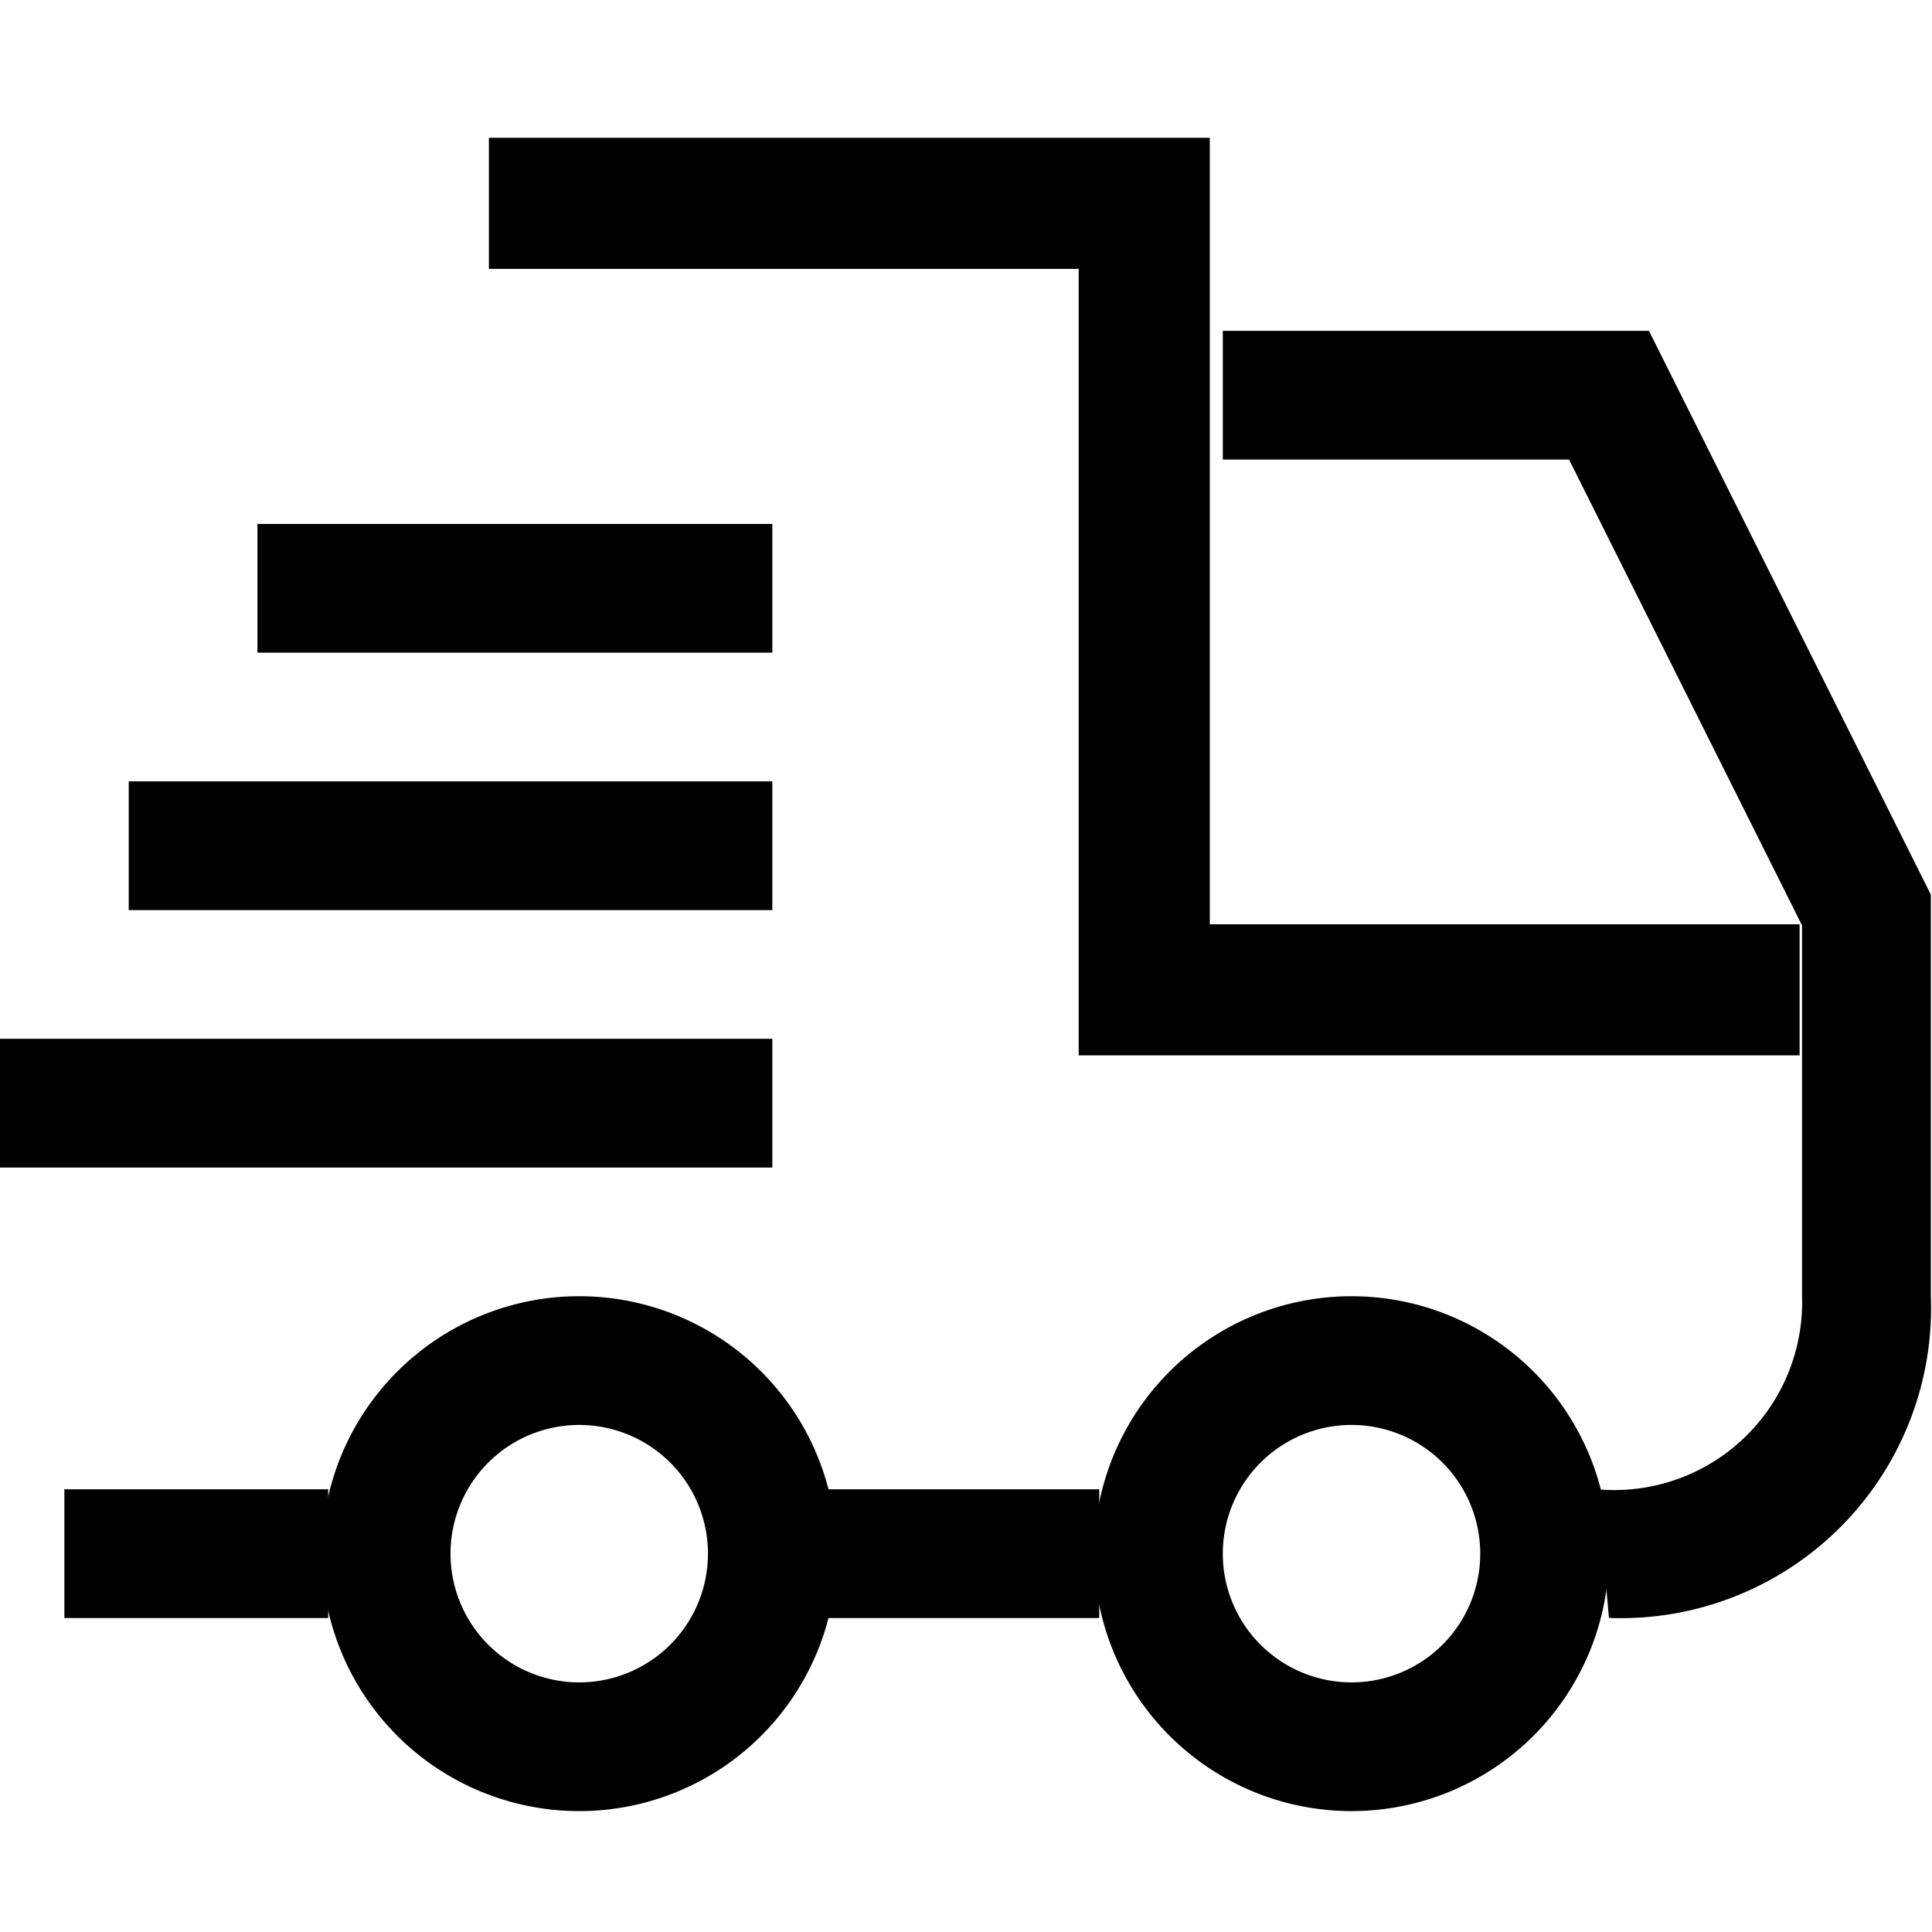 <?xml version="1.0" standalone="no"?><!DOCTYPE svg PUBLIC "-//W3C//DTD SVG 1.1//EN" "http://www.w3.org/Graphics/SVG/1.1/DTD/svg11.dtd"><svg t="1646964656005" class="icon" viewBox="0 0 1024 1024" version="1.1" xmlns="http://www.w3.org/2000/svg" p-id="3152" xmlns:xlink="http://www.w3.org/1999/xlink" width="200" height="200"><defs><style type="text/css"></style></defs><path d="M34.112 789.36h139.856v68.224H34.112z m403.2 0h145.312v68.224h-145.312z m415.472 68.224l-6.144-68.224a99.6 99.6 0 0 0 108.48-102.4v-196.48l-123.488-246.896h-183.52V175.36h225.872l149.408 298.816v212.8a164.416 164.416 0 0 1-170.56 170.56" p-id="3153"></path><path d="M259.12 73.04v69.472h312.608V559.36h382.096v-69.472H641.216V73.04z" p-id="3154"></path><path d="M136.448 277.696h272.896v68.224H136.448z m-68.224 136.448h341.12v68.224H68.224zM0 550.592h409.344v68.224H0z m307.008 409.328a136.448 136.448 0 1 1 136.448-136.448 136.448 136.448 0 0 1-136.448 136.448m0-204.672a68.224 68.224 0 1 0 68.224 68.224 68.224 68.224 0 0 0-68.224-68.224m409.328 204.672a136.448 136.448 0 1 1 136.448-136.448 136.448 136.448 0 0 1-136.448 136.448m0-204.672a68.224 68.224 0 1 0 68.224 68.224 68.224 68.224 0 0 0-68.224-68.224" p-id="3155"></path></svg>